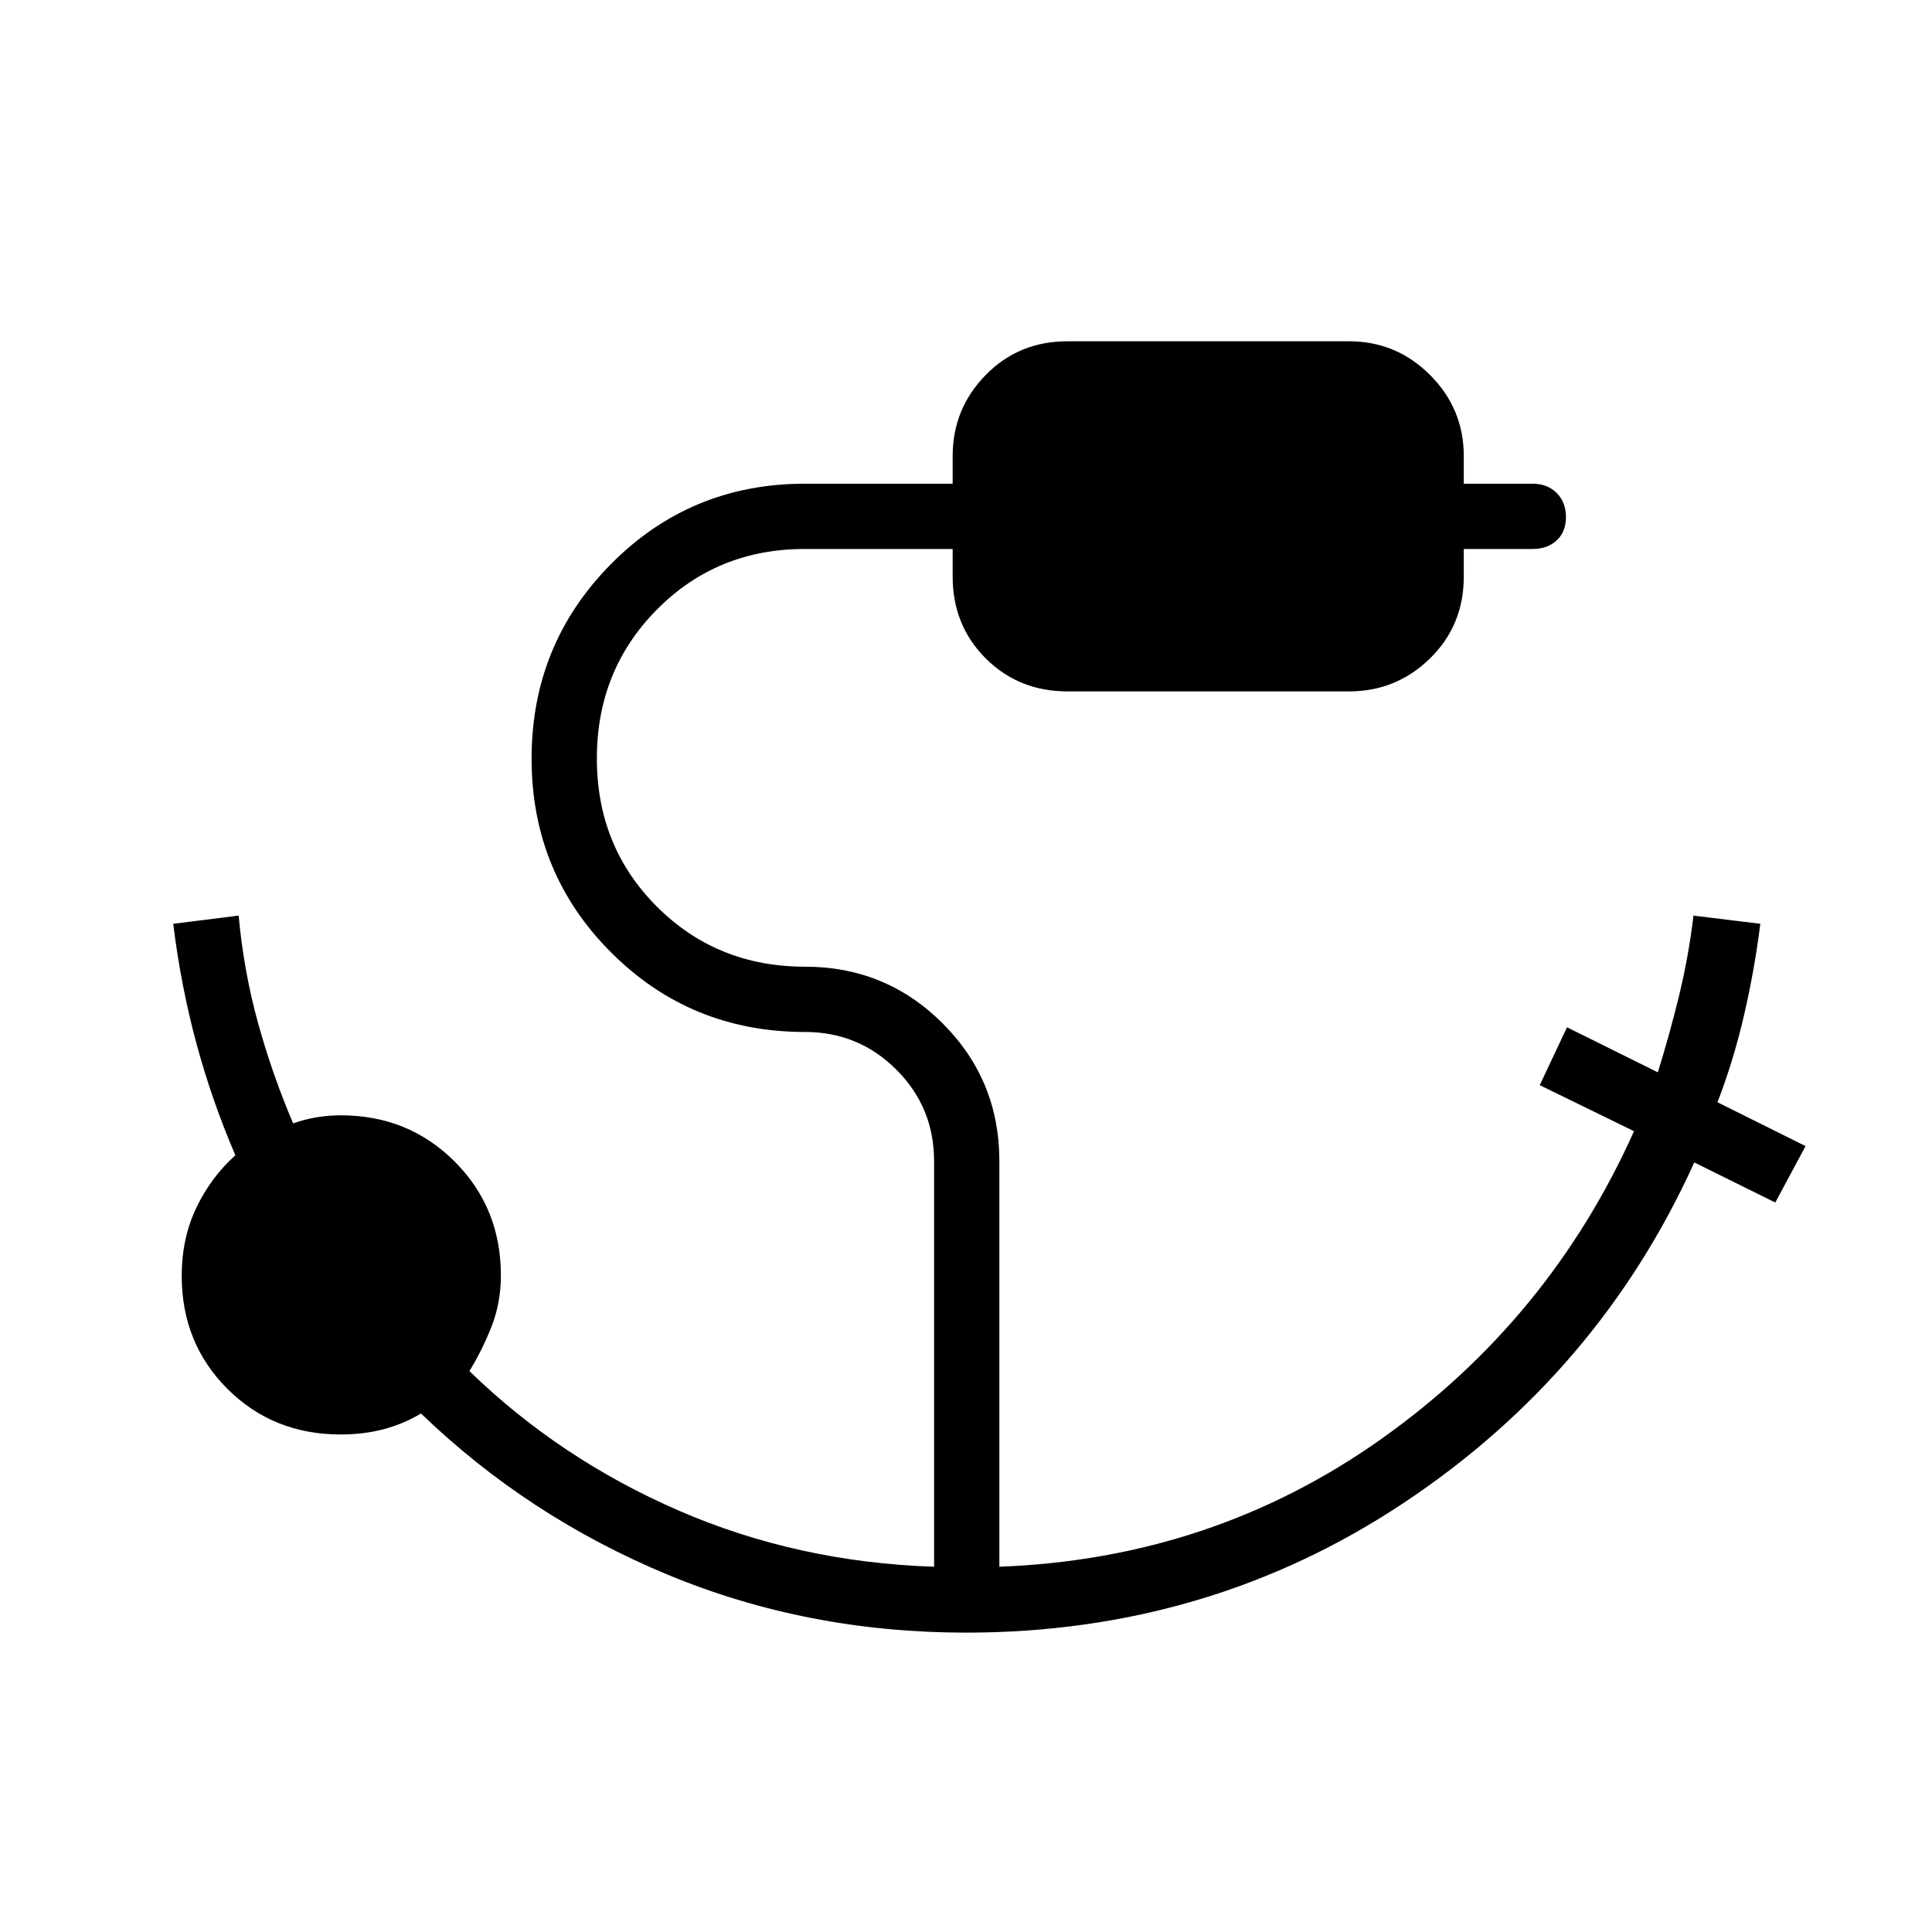 <svg xmlns="http://www.w3.org/2000/svg" height="40" viewBox="0 96 960 960" width="40"><path d="M480 907.244q-78.872 0-148.231-28.796t-122.577-80.089q-8.935 5.321-18.803 7.872t-21.116 2.551q-33.606 0-56.292-22.686t-22.686-56.11q0-18.703 7.28-33.897 7.28-15.194 19.374-26.042-11.718-27.278-19.41-55.797-7.693-28.519-11.462-59.224l32.5-4.064q2.551 27.871 9.743 53.72 7.193 25.848 17.347 49.523 5.307-1.923 11.365-2.968t12.245-1.045q33.641 0 56.624 22.962 22.984 22.961 22.984 56.572 0 13.556-4.596 25.3-4.597 11.743-11.045 22.256 45.051 43.744 104.109 69.365 59.057 25.622 126.788 27.853V672.923q0-26.673-18.734-45.407-18.734-18.734-45.407-18.734-56.833 0-96.346-39.513-39.513-39.513-39.513-96.346 0-56.833 39.513-96.705T400 336.346h73.372v-13.718q0-23.537 16.41-40.294 16.41-16.757 40.641-16.757h139.872q23.537 0 40.294 16.757 16.757 16.757 16.757 40.294v13.718h34.193q7.346 0 11.961 4.615 4.616 4.616 4.616 11.962t-4.616 11.603q-4.615 4.256-11.961 4.256h-34.193V382.5q0 24.231-16.757 40.641-16.757 16.41-40.294 16.41H530.423q-24.231 0-40.641-16.41-16.41-16.41-16.41-40.641v-13.718h-73.5q-43.651 0-73.473 30.125-29.822 30.126-29.822 73.968 0 43.843 29.86 73.657 29.859 29.814 73.563 29.814 40.224 0 68.401 28.176 28.176 28.177 28.176 68.401V874.5q105.737-3.988 189.528-63.303 83.792-59.315 125.831-153.118l-46.846-22.874 13.551-28.756 45.128 22.384q5.705-18.307 10.455-37.679 4.75-19.372 7.263-40.192l33.205 4.064q-2.833 22.641-8.057 45.298-5.225 22.658-13.225 43.378l43.757 21.785-15.039 28.039-40.243-19.923q-47.462 104.73-144.404 169.186Q600.538 907.244 480 907.244Z"/></svg>